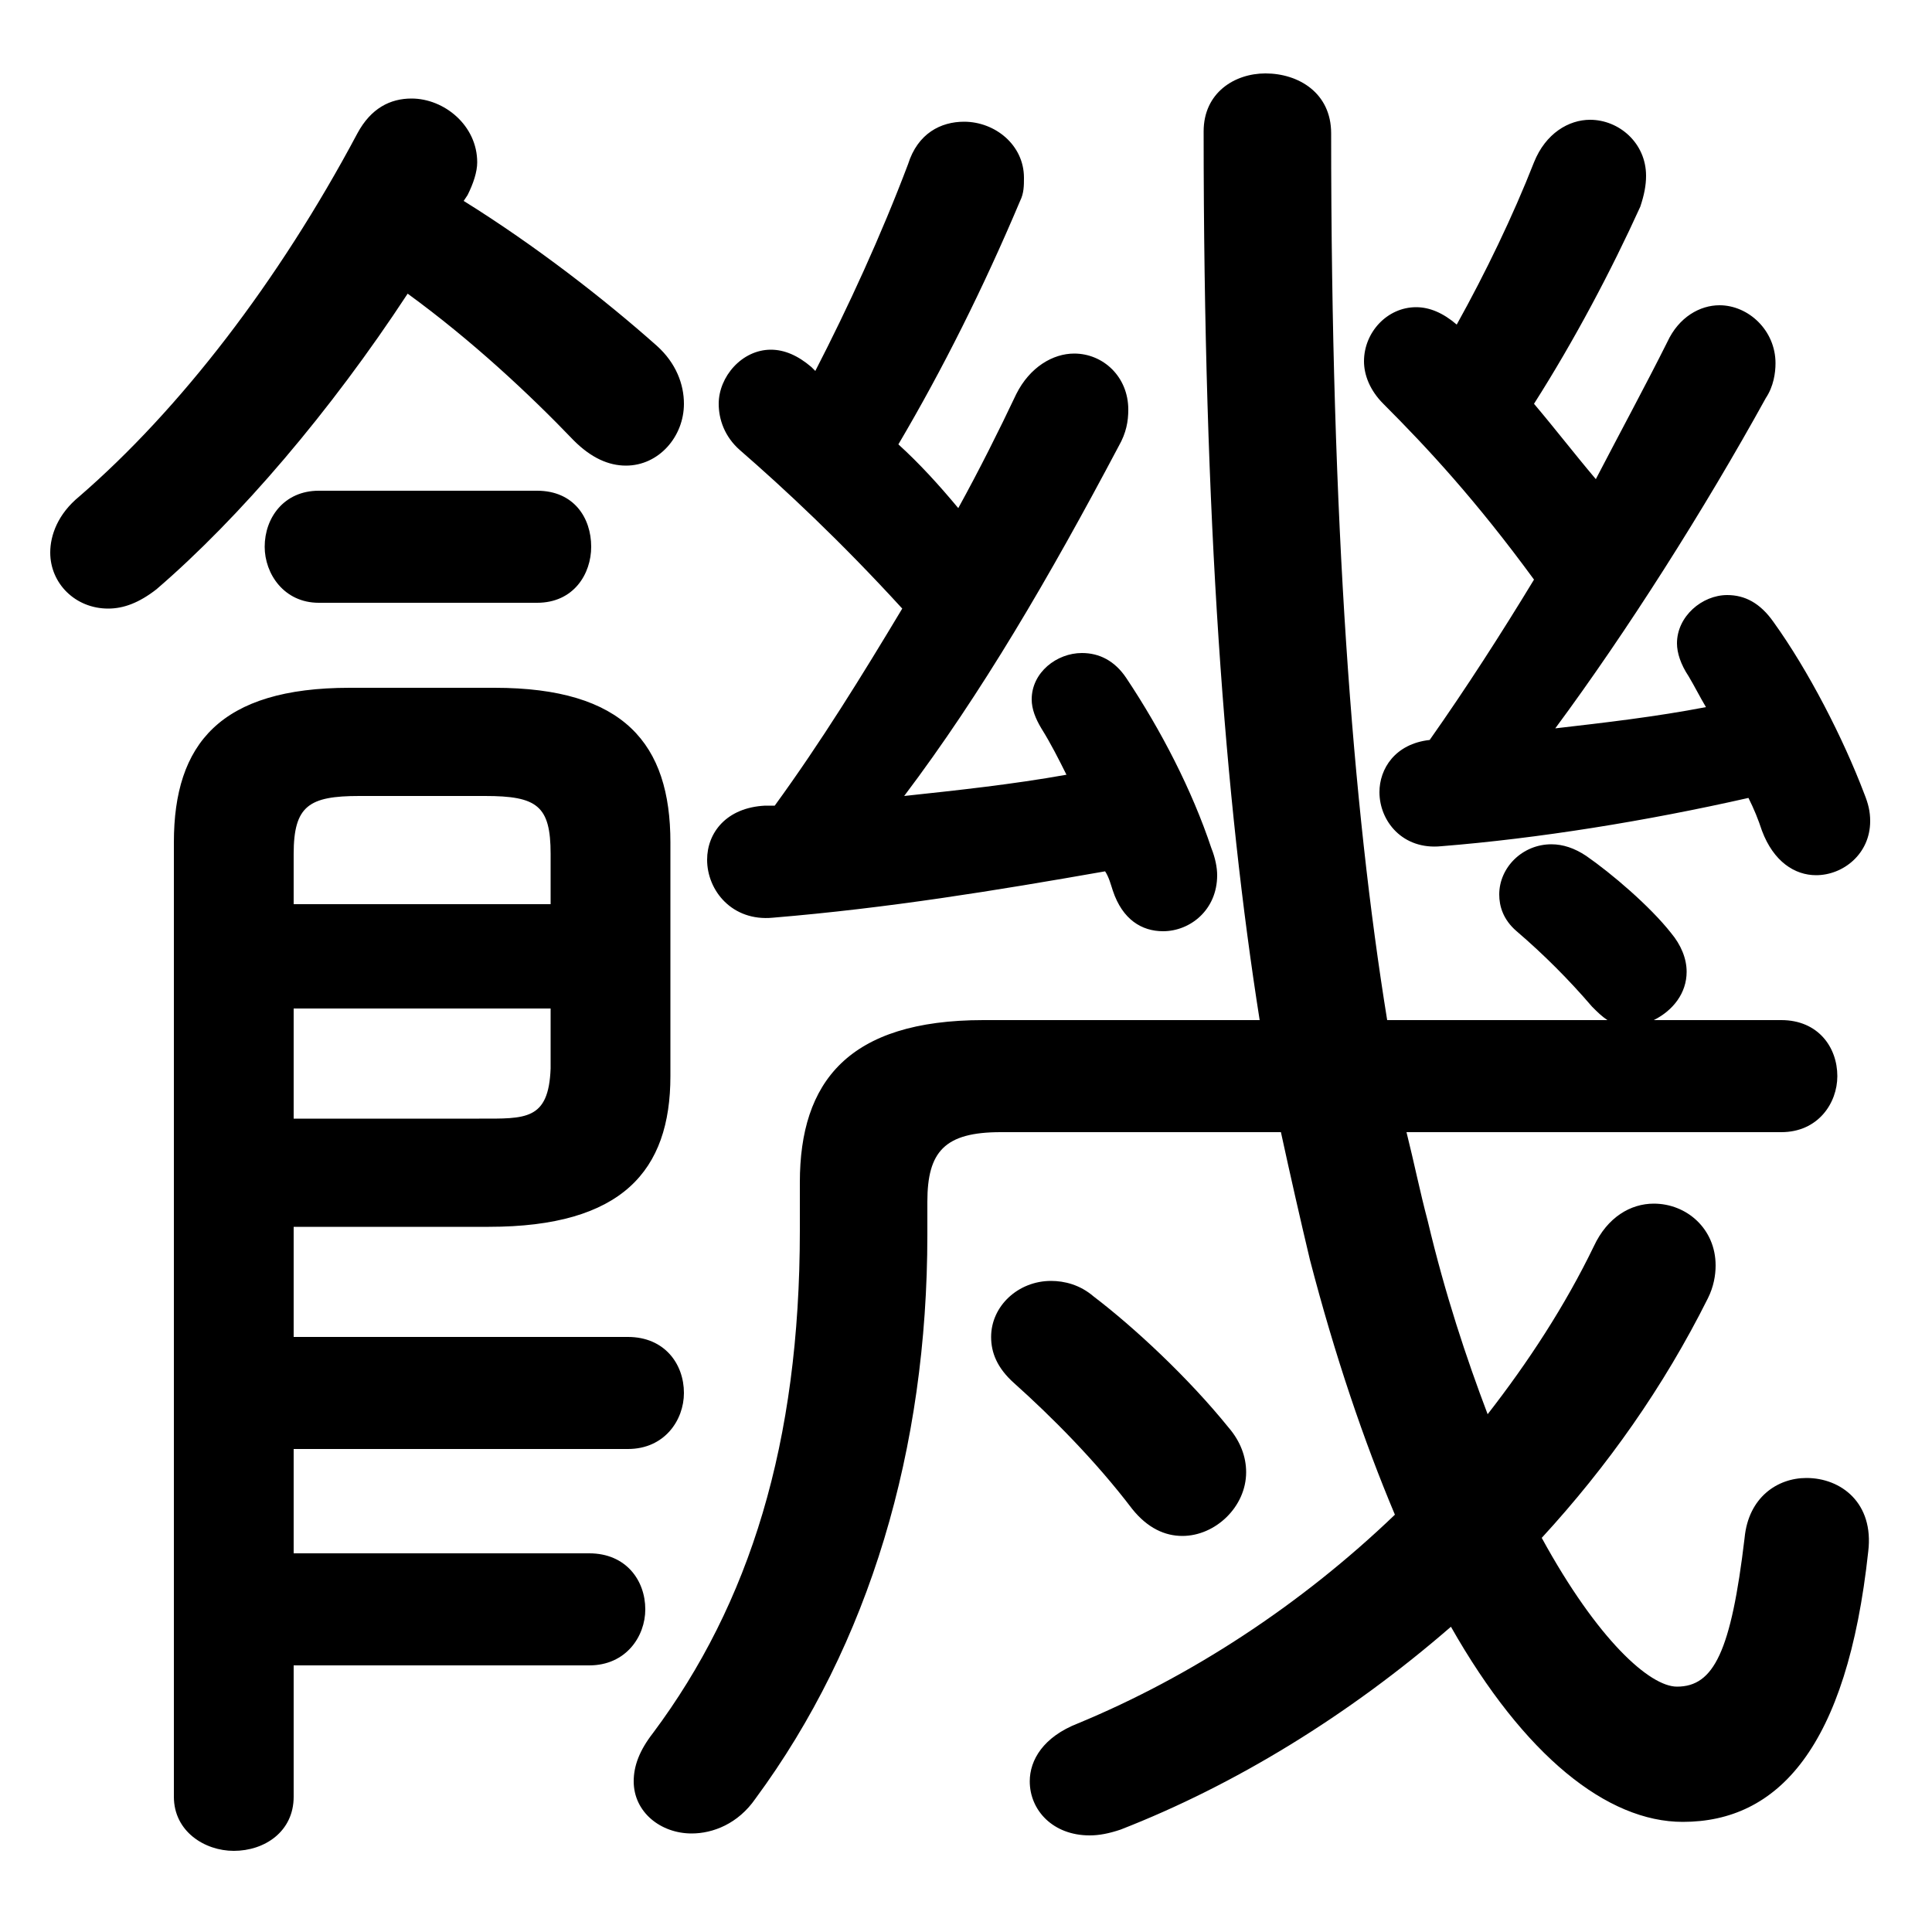 <svg xmlns="http://www.w3.org/2000/svg" viewBox="0 -44.0 50.0 50.0">
    <rect x="0" y="-44.0" width="50.0" height="50.0" fill="#808080" stroke="none"/>
    <g transform="scale(1, -1)">
        <!-- ボディの枠 -->
        <rect x="0" y="-6.0" width="50.0" height="50.0"
            stroke="white" fill="white"/>
        <!-- グリフ座標系の原点 -->
        <circle cx="0" cy="0" r="5" fill="white"/>
        <!-- グリフのアウトライン -->
        <g style="fill:black;stroke:#000000;stroke-width:0;stroke-linecap:round;stroke-linejoin:round;">
        <path d="M 42.8 17.6 C 43.3 17.85 43.65 18.3 43.65 18.85 C 43.65 19.2 43.5 19.55 43.25 19.85 C 42.7 20.55 41.7 21.4 41.05 21.85 C 40.75 22.05 40.45 22.15 40.15 22.15 C 39.4 22.15 38.8 21.55 38.8 20.85 C 38.8 20.55 38.9 20.2 39.25 19.9 C 39.95 19.3 40.6 18.65 41.2 17.95 C 41.35 17.8 41.45 17.7 41.6 17.6 L 35.9 17.6 C 35.0 23.15 34.45 30.45 34.45 40.55 C 34.45 41.6 33.6 42.1 32.75 42.1 C 31.95 42.1 31.15 41.6 31.15 40.6 C 31.15 30.5 31.7 23.3 32.6 17.6 L 25.45 17.6 C 21.95 17.6 20.7 16.0 20.7 13.4 L 20.7 12.15 C 20.7 6.65 19.4 2.5 16.9 -0.85 C 16.55 -1.3 16.4 -1.7 16.4 -2.1 C 16.4 -2.9 17.1 -3.45 17.9 -3.45 C 18.45 -3.45 19.1 -3.2 19.55 -2.55 C 22.5 1.45 24.0 6.5 24.0 12.05 L 24.0 12.9 C 24.0 14.2 24.45 14.7 25.9 14.7 L 33.15 14.7 C 33.4 13.55 33.65 12.45 33.9 11.4 C 34.55 8.9 35.3 6.7 36.1 4.8 C 33.65 2.45 30.8 0.6 27.9 -0.6 C 27.0 -0.95 26.65 -1.55 26.65 -2.1 C 26.65 -2.85 27.25 -3.5 28.2 -3.5 C 28.45 -3.5 28.7 -3.45 29.0 -3.35 C 31.95 -2.2 34.9 -0.4 37.55 1.9 C 39.45 -1.45 41.6 -3.15 43.55 -3.15 C 46.0 -3.15 47.8 -1.25 48.35 3.85 C 48.5 5.1 47.65 5.75 46.75 5.75 C 46.0 5.75 45.25 5.25 45.15 4.2 C 44.8 1.25 44.35 0.35 43.4 0.35 C 42.7 0.35 41.35 1.55 39.9 4.2 C 41.6 6.05 43.05 8.1 44.2 10.4 C 44.35 10.7 44.4 11.0 44.4 11.25 C 44.4 12.2 43.65 12.85 42.8 12.85 C 42.2 12.85 41.6 12.5 41.25 11.75 C 40.5 10.2 39.55 8.75 38.5 7.4 C 37.95 8.85 37.4 10.5 36.95 12.4 C 36.75 13.15 36.6 13.9 36.4 14.7 L 46.1 14.7 C 47.05 14.7 47.55 15.45 47.55 16.15 C 47.55 16.9 47.05 17.6 46.1 17.6 Z M 21.0 34.5 C 20.65 34.8 20.3 34.95 19.95 34.95 C 19.2 34.95 18.6 34.25 18.6 33.55 C 18.6 33.15 18.75 32.7 19.15 32.35 C 20.3 31.35 21.75 30.0 23.35 28.25 C 22.3 26.5 21.25 24.8 20.05 23.15 L 19.8 23.15 C 18.8 23.1 18.3 22.45 18.3 21.75 C 18.3 20.95 18.95 20.15 20.0 20.25 C 23.0 20.5 25.75 20.95 28.6 21.45 C 28.7 21.3 28.75 21.1 28.8 20.95 C 29.05 20.2 29.55 19.9 30.1 19.9 C 30.8 19.9 31.5 20.45 31.5 21.35 C 31.5 21.55 31.45 21.8 31.35 22.05 C 30.85 23.55 30.05 25.1 29.15 26.45 C 28.85 26.9 28.45 27.1 28.0 27.1 C 27.35 27.1 26.7 26.6 26.7 25.9 C 26.7 25.65 26.8 25.4 26.95 25.15 C 27.2 24.75 27.4 24.35 27.6 23.95 C 26.2 23.7 24.8 23.55 23.4 23.4 C 25.4 26.05 27.15 29.05 28.95 32.45 C 29.15 32.8 29.2 33.1 29.2 33.4 C 29.2 34.25 28.55 34.85 27.8 34.85 C 27.25 34.85 26.65 34.5 26.3 33.8 C 25.85 32.85 25.35 31.85 24.8 30.85 C 24.3 31.45 23.8 32.0 23.25 32.5 C 24.4 34.45 25.45 36.55 26.4 38.8 C 26.5 39.0 26.5 39.2 26.5 39.4 C 26.5 40.25 25.75 40.85 24.95 40.85 C 24.35 40.85 23.75 40.55 23.5 39.75 C 22.8 37.9 21.95 36.05 21.1 34.4 Z M 41.3 31.6 C 40.75 32.25 40.25 32.9 39.7 33.55 C 40.75 35.2 41.7 37.0 42.45 38.65 C 42.55 38.95 42.6 39.2 42.6 39.45 C 42.6 40.3 41.9 40.9 41.15 40.9 C 40.6 40.9 40.0 40.55 39.7 39.8 C 39.15 38.4 38.45 36.95 37.7 35.6 C 37.35 35.9 37.0 36.05 36.65 36.05 C 35.9 36.05 35.3 35.4 35.3 34.65 C 35.3 34.3 35.45 33.9 35.8 33.55 C 36.95 32.4 38.2 31.05 39.7 29.0 C 38.85 27.6 37.95 26.2 37.0 24.85 C 36.1 24.75 35.7 24.1 35.7 23.5 C 35.7 22.75 36.3 22.0 37.3 22.1 C 39.8 22.3 42.6 22.75 45.25 23.35 C 45.4 23.05 45.5 22.8 45.6 22.5 C 45.9 21.7 46.45 21.35 47.0 21.35 C 47.7 21.35 48.4 21.9 48.4 22.75 C 48.4 23.0 48.35 23.2 48.25 23.45 C 47.7 24.9 46.8 26.65 45.9 27.9 C 45.55 28.4 45.15 28.6 44.7 28.6 C 44.05 28.6 43.4 28.05 43.4 27.35 C 43.4 27.1 43.5 26.8 43.7 26.5 C 43.85 26.25 44.0 25.95 44.15 25.7 C 42.85 25.45 41.55 25.3 40.25 25.15 C 42.1 27.65 44.1 30.8 45.7 33.7 C 45.9 34.0 45.95 34.35 45.95 34.6 C 45.95 35.45 45.25 36.1 44.5 36.1 C 44.0 36.1 43.45 35.8 43.15 35.15 C 42.6 34.05 41.95 32.85 41.3 31.6 Z M 7.6 12.25 L 12.65 12.25 C 16.1 12.25 17.35 13.7 17.35 16.15 L 17.35 22.2 C 17.35 24.75 16.15 26.2 12.8 26.2 L 9.05 26.2 C 5.7 26.2 4.5 24.75 4.5 22.2 L 4.5 -2.5 C 4.5 -3.4 5.3 -3.9 6.05 -3.9 C 6.85 -3.9 7.6 -3.4 7.6 -2.5 L 7.6 0.9 L 15.25 0.9 C 16.2 0.9 16.7 1.65 16.7 2.35 C 16.7 3.1 16.2 3.8 15.25 3.8 L 7.6 3.8 L 7.6 6.5 L 16.25 6.5 C 17.2 6.5 17.7 7.25 17.7 7.95 C 17.7 8.7 17.2 9.4 16.25 9.4 L 7.6 9.4 Z M 7.6 15.05 L 7.6 17.9 L 14.25 17.9 L 14.25 16.35 C 14.2 15.0 13.6 15.05 12.4 15.05 Z M 14.25 20.6 L 7.6 20.6 L 7.6 21.9 C 7.6 23.15 8.0 23.4 9.3 23.4 L 12.55 23.4 C 13.9 23.4 14.25 23.15 14.25 21.9 Z M 12.1 38.95 C 12.25 39.25 12.35 39.55 12.35 39.8 C 12.35 40.75 11.5 41.45 10.65 41.45 C 10.1 41.45 9.6 41.2 9.25 40.55 C 7.2 36.7 4.65 33.4 2.05 31.15 C 1.5 30.7 1.3 30.15 1.3 29.7 C 1.3 28.9 1.95 28.25 2.8 28.25 C 3.2 28.25 3.6 28.4 4.05 28.75 C 6.2 30.6 8.55 33.35 10.55 36.4 C 12.2 35.2 13.7 33.8 14.85 32.6 C 15.3 32.15 15.75 31.95 16.2 31.95 C 17.05 31.95 17.7 32.7 17.7 33.55 C 17.7 34.05 17.5 34.6 17.0 35.05 C 15.65 36.25 13.85 37.65 12.0 38.8 Z M 13.9 28.4 C 14.85 28.4 15.3 29.15 15.3 29.85 C 15.3 30.6 14.85 31.3 13.9 31.3 L 8.25 31.3 C 7.35 31.3 6.85 30.6 6.85 29.85 C 6.85 29.15 7.35 28.4 8.25 28.4 Z M 28.3 10.45 C 27.95 10.75 27.55 10.85 27.2 10.85 C 26.35 10.85 25.65 10.2 25.65 9.4 C 25.65 9.0 25.8 8.6 26.25 8.2 C 27.2 7.35 28.35 6.2 29.3 4.95 C 29.7 4.45 30.15 4.25 30.6 4.25 C 31.45 4.25 32.25 5.0 32.25 5.9 C 32.25 6.3 32.1 6.7 31.8 7.05 C 30.75 8.35 29.35 9.65 28.3 10.45 Z"/>
    </g>
    </g>
</svg>
